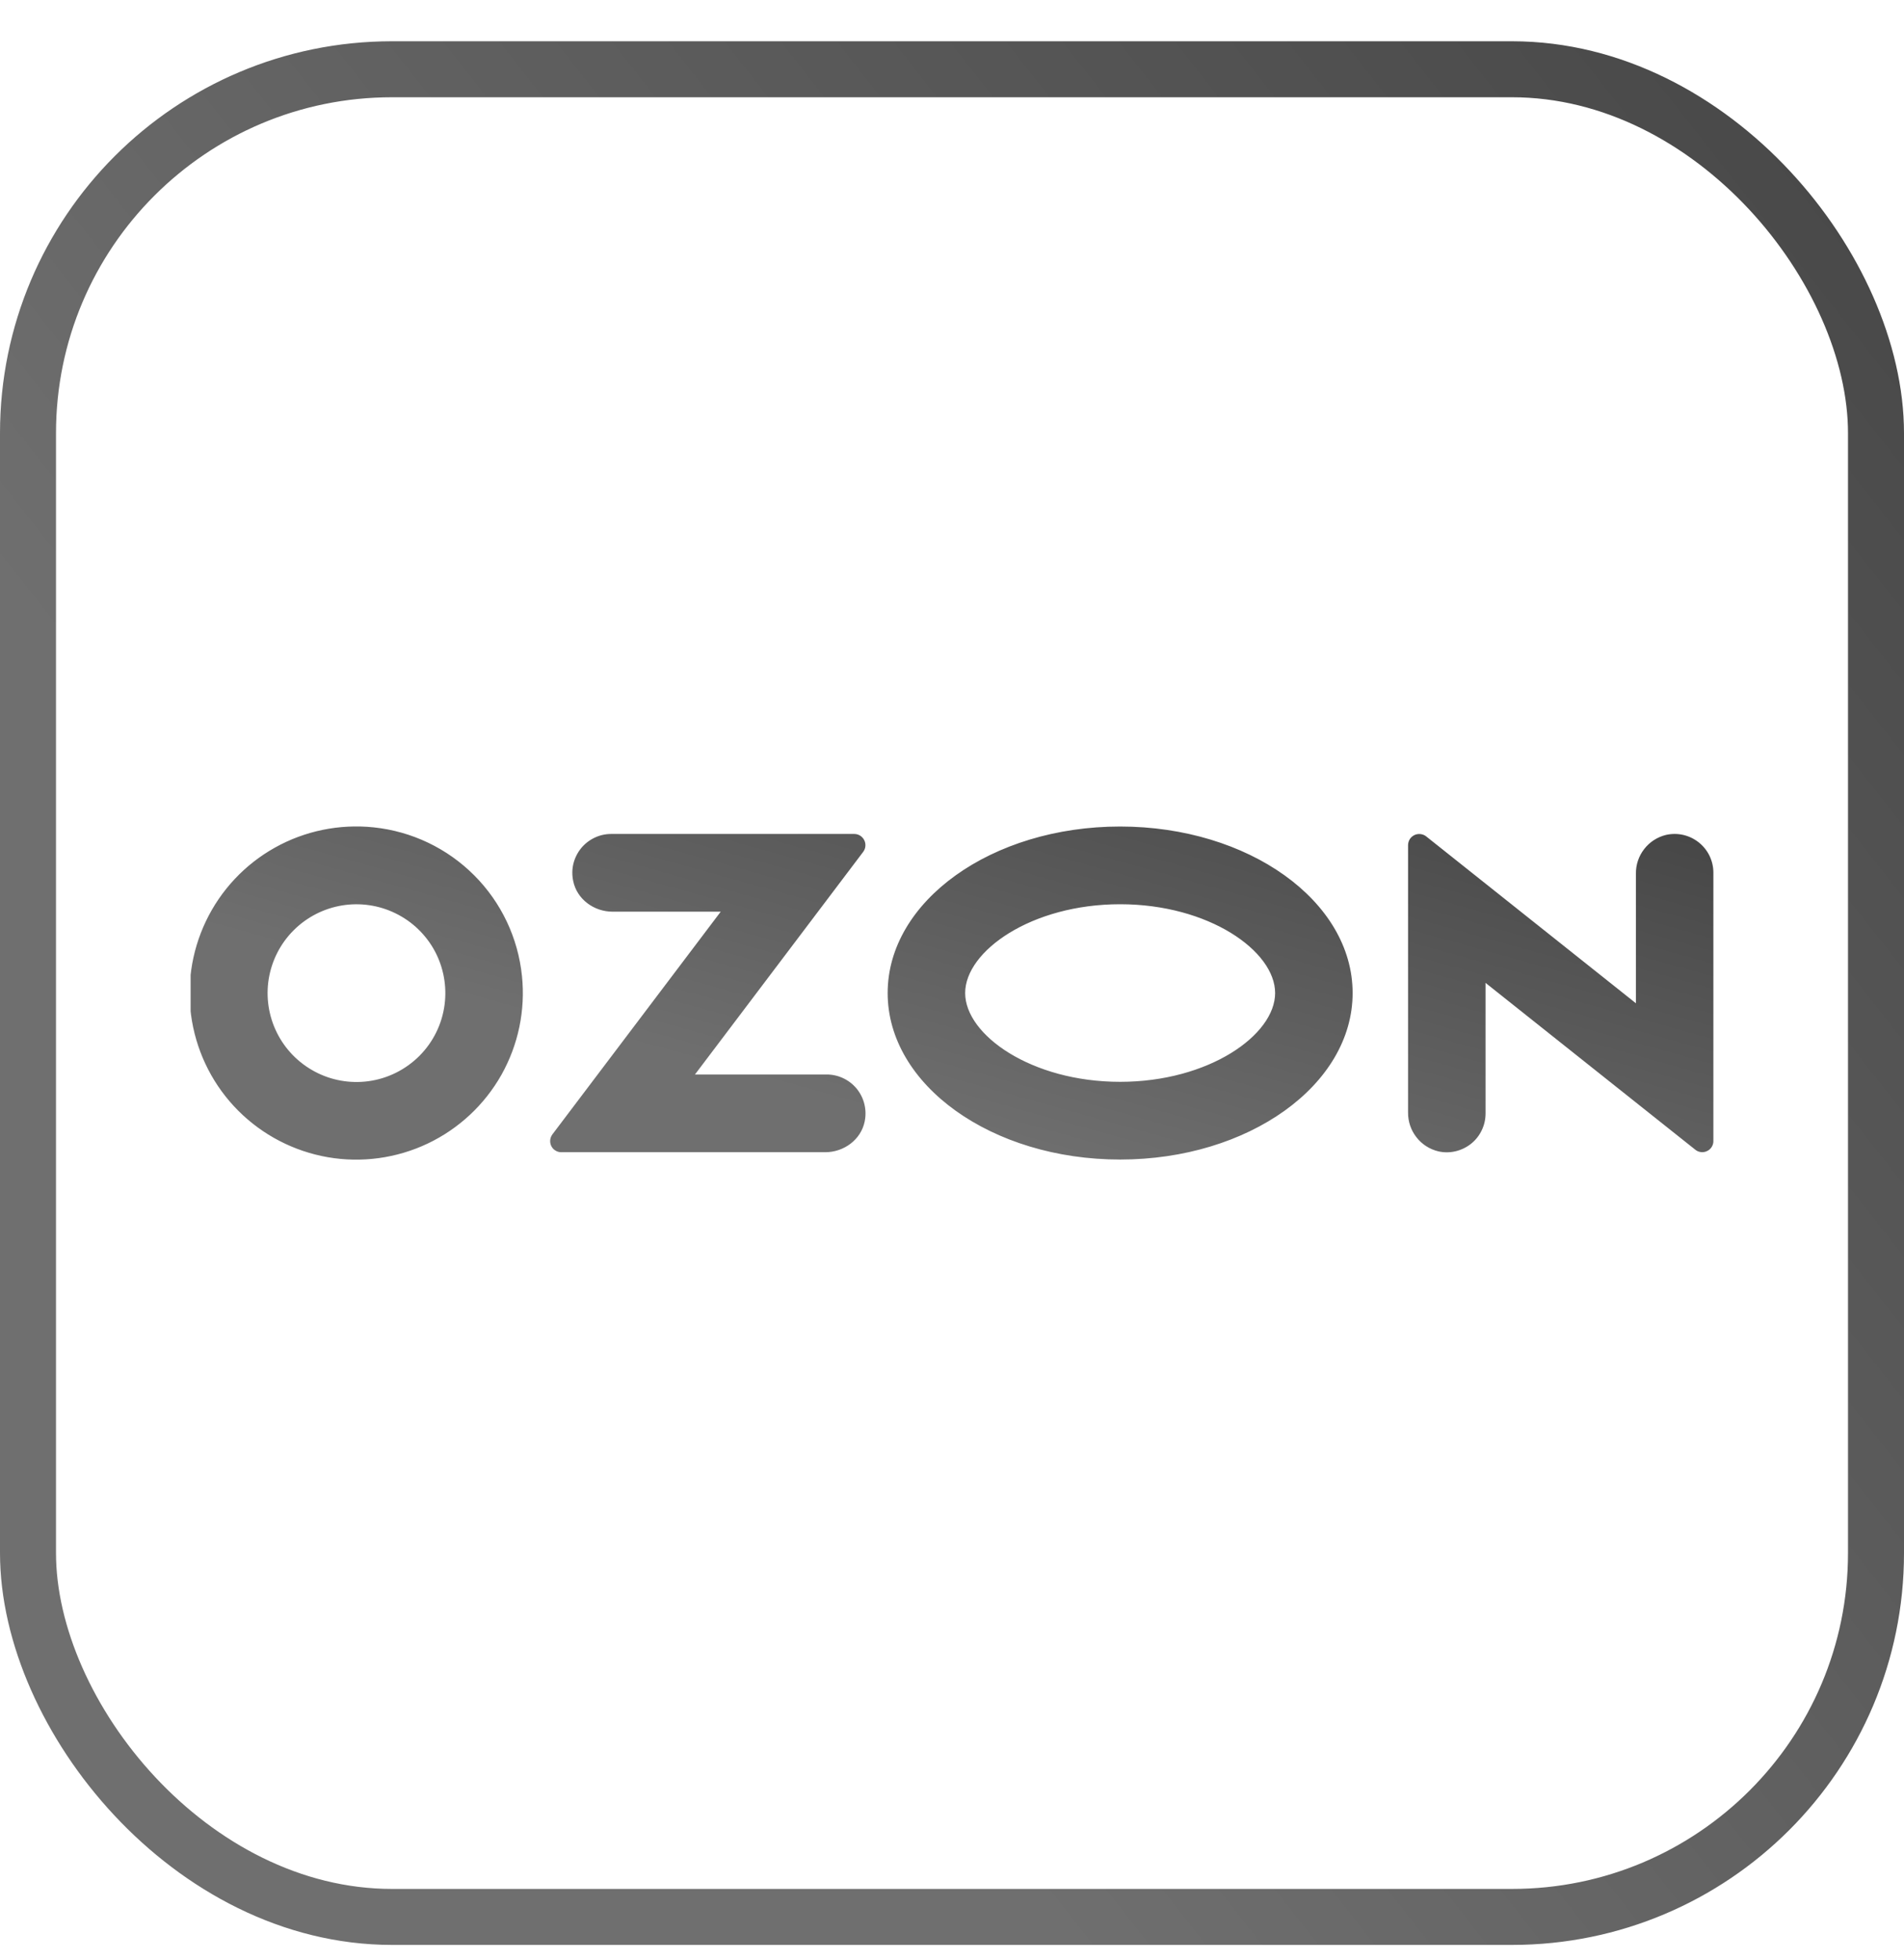 <svg width="34" height="35" viewBox="0 0 34 35" fill="none" xmlns="http://www.w3.org/2000/svg">
<rect x="0.5" y="1.237" width="33" height="33" rx="6.5" stroke="url(#paint0_linear_640_210)"/>
<g clip-path="url(#clip0_640_210)">
<path fill-rule="evenodd" clip-rule="evenodd" d="M6.673 14.777C6.062 14.713 5.445 14.839 4.909 15.139C4.372 15.439 3.942 15.898 3.677 16.453C3.412 17.008 3.325 17.631 3.428 18.236C3.532 18.843 3.82 19.402 4.254 19.837C4.688 20.272 5.246 20.562 5.852 20.668C6.458 20.773 7.081 20.688 7.636 20.425C8.192 20.161 8.652 19.732 8.954 19.197C9.255 18.661 9.384 18.045 9.321 17.434C9.252 16.754 8.952 16.119 8.469 15.635C7.987 15.151 7.353 14.848 6.673 14.777ZM6.577 19.311C6.248 19.355 5.913 19.295 5.621 19.139C5.328 18.983 5.091 18.74 4.944 18.443C4.796 18.145 4.746 17.809 4.799 17.482C4.853 17.155 5.007 16.852 5.242 16.617C5.476 16.382 5.778 16.227 6.105 16.172C6.432 16.118 6.768 16.167 7.066 16.314C7.364 16.46 7.608 16.696 7.765 16.988C7.921 17.281 7.982 17.615 7.939 17.944C7.894 18.29 7.736 18.611 7.49 18.858C7.243 19.105 6.922 19.265 6.577 19.311ZM10.913 14.895C10.809 14.895 10.708 14.918 10.615 14.963C10.521 15.008 10.44 15.072 10.375 15.152C10.31 15.233 10.264 15.326 10.239 15.427C10.215 15.527 10.214 15.632 10.235 15.732C10.3 16.06 10.606 16.283 10.939 16.283H12.87L9.864 20.261C9.842 20.291 9.829 20.326 9.825 20.362C9.822 20.399 9.828 20.436 9.845 20.469C9.861 20.502 9.886 20.53 9.918 20.549C9.949 20.569 9.985 20.579 10.022 20.579H14.737C15.069 20.579 15.375 20.356 15.441 20.029C15.462 19.927 15.46 19.823 15.436 19.723C15.412 19.622 15.366 19.529 15.301 19.448C15.236 19.368 15.154 19.303 15.061 19.259C14.968 19.214 14.866 19.191 14.763 19.191H12.41L15.413 15.216C15.436 15.186 15.45 15.151 15.453 15.114C15.457 15.077 15.45 15.04 15.433 15.006C15.417 14.973 15.391 14.945 15.36 14.925C15.328 14.905 15.292 14.895 15.254 14.895H10.913ZM29.754 14.911C29.598 14.948 29.459 15.037 29.361 15.164C29.262 15.291 29.21 15.447 29.213 15.608V17.919L25.467 14.938C25.438 14.915 25.403 14.901 25.365 14.897C25.328 14.893 25.29 14.899 25.257 14.915C25.223 14.932 25.194 14.957 25.174 14.989C25.155 15.021 25.144 15.058 25.144 15.095V19.868C25.142 20.028 25.194 20.185 25.293 20.311C25.391 20.438 25.53 20.527 25.686 20.564C25.787 20.587 25.892 20.586 25.993 20.562C26.094 20.538 26.189 20.492 26.27 20.427C26.351 20.362 26.416 20.28 26.46 20.186C26.505 20.093 26.528 19.99 26.528 19.886V17.555L30.274 20.535C30.303 20.559 30.338 20.573 30.376 20.577C30.413 20.581 30.451 20.575 30.484 20.558C30.518 20.542 30.546 20.517 30.566 20.485C30.586 20.453 30.597 20.416 30.596 20.379V15.589C30.597 15.485 30.573 15.383 30.529 15.289C30.484 15.195 30.419 15.113 30.338 15.048C30.257 14.983 30.163 14.937 30.062 14.913C29.961 14.889 29.855 14.889 29.754 14.911ZM20.002 16.15C21.587 16.15 22.77 16.987 22.77 17.736C22.77 18.485 21.587 19.322 20.002 19.322C18.418 19.322 17.235 18.485 17.235 17.736C17.235 16.987 18.418 16.15 20.002 16.15ZM20.002 14.762C17.709 14.762 15.851 16.094 15.851 17.736C15.851 19.379 17.709 20.71 20.002 20.71C22.295 20.71 24.154 19.379 24.154 17.736C24.154 16.094 22.295 14.762 20.002 14.762Z" fill="url(#paint1_linear_640_210)"/>
</g>
<defs>
<linearGradient id="paint0_linear_640_210" x1="88.121" y1="-35.726" x2="11.151" y2="24.709" gradientUnits="userSpaceOnUse">
<stop offset="0.265" stop-color="#141414"/>
<stop offset="1" stop-color="#6F6F6F"/>
</linearGradient>
<linearGradient id="paint1_linear_640_210" x1="73.91" y1="8.379" x2="66.741" y2="34.117" gradientUnits="userSpaceOnUse">
<stop offset="0.265" stop-color="#141414"/>
<stop offset="1" stop-color="#6F6F6F"/>
</linearGradient>
<clipPath id="clip0_640_210">
<rect width="27.192" height="5.952" fill="white" transform="translate(3.404 14.761)"/>
</clipPath>
</defs>
</svg>
